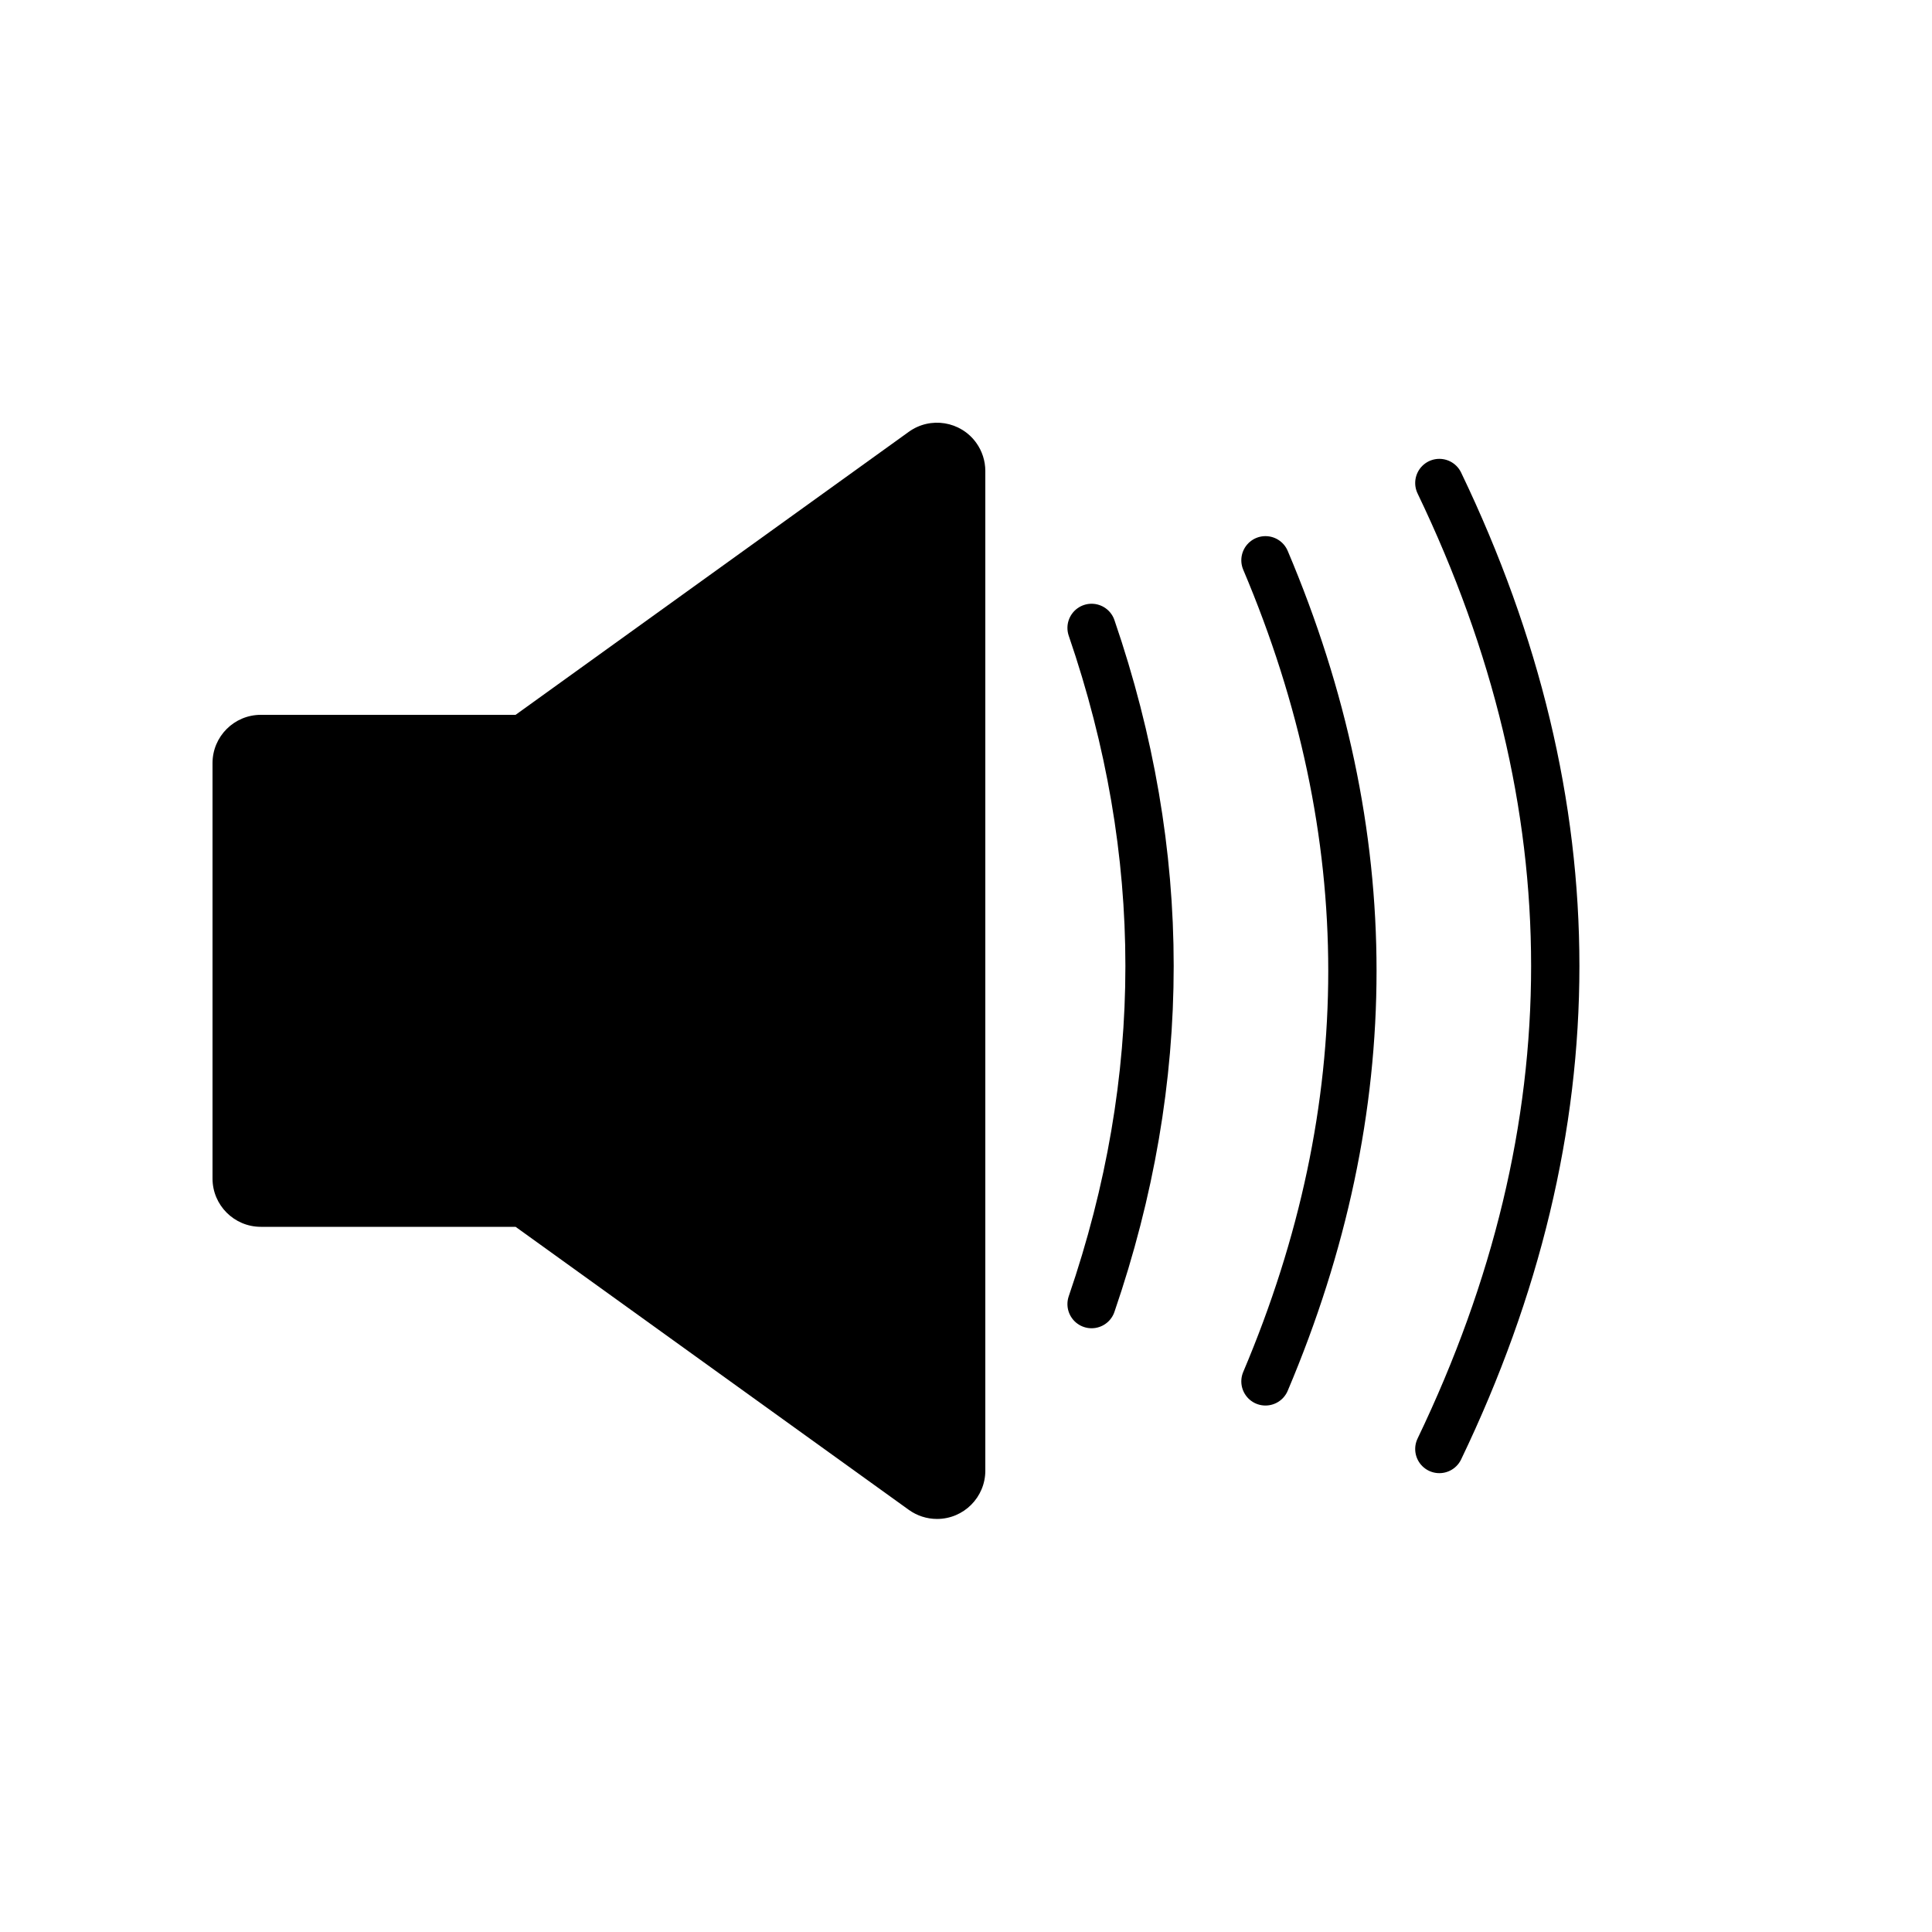 <?xml version="1.0" encoding="UTF-8" standalone="no"?>
<svg width="200px" height="200px" viewBox="0 0 200 200" version="1.1" xmlns="http://www.w3.org/2000/svg" xmlns:xlink="http://www.w3.org/1999/xlink">
    <!-- Generator: Sketch 47.1 (45422) - http://www.bohemiancoding.com/sketch -->
    <title>VolumeOn</title>
    <desc>Created with Sketch.</desc>
    <defs></defs>
    <g id="Page-1" stroke="none" stroke-width="1" fill="none" fill-rule="evenodd">
        <g id="VolumeOn">
            <path d="M27,74 L53.373,74 L53.373,127 L27,127 C24.239,127 22,124.761 22,122 L22,79 C22,76.239 24.239,74 27,74 L27,74 Z M53.373,74 L94.079,44.701 L94.079,44.701 C96.32,43.088 99.445,43.597 101.058,45.838 C101.671,46.689 102,47.711 102,48.759 L102,152.241 C102,155.002 99.761,157.241 97,157.241 C95.952,157.241 94.93,156.911 94.079,156.299 L53.373,127 L53.373,74 Z" id="Combined-Shape" fill="#000000"></path>
            <path d="M149,50 C157,66.667 161,83.333 161,100 C161,116.667 157,133.333 149,150" id="Line" stroke="#000000" stroke-width="5" stroke-linecap="round"></path>
            <path d="M131,58 C137,72.167 140,86.333 140,100.5 C140,114.667 137,128.833 131,143" id="Line" stroke="#000000" stroke-width="5" stroke-linecap="round"></path>
            <path d="M113,65 C117,76.667 119,88.333 119,100 C119,111.667 117,123.333 113,135" id="Line" stroke="#000000" stroke-width="5" stroke-linecap="round"></path>
        </g>
    </g>
</svg>